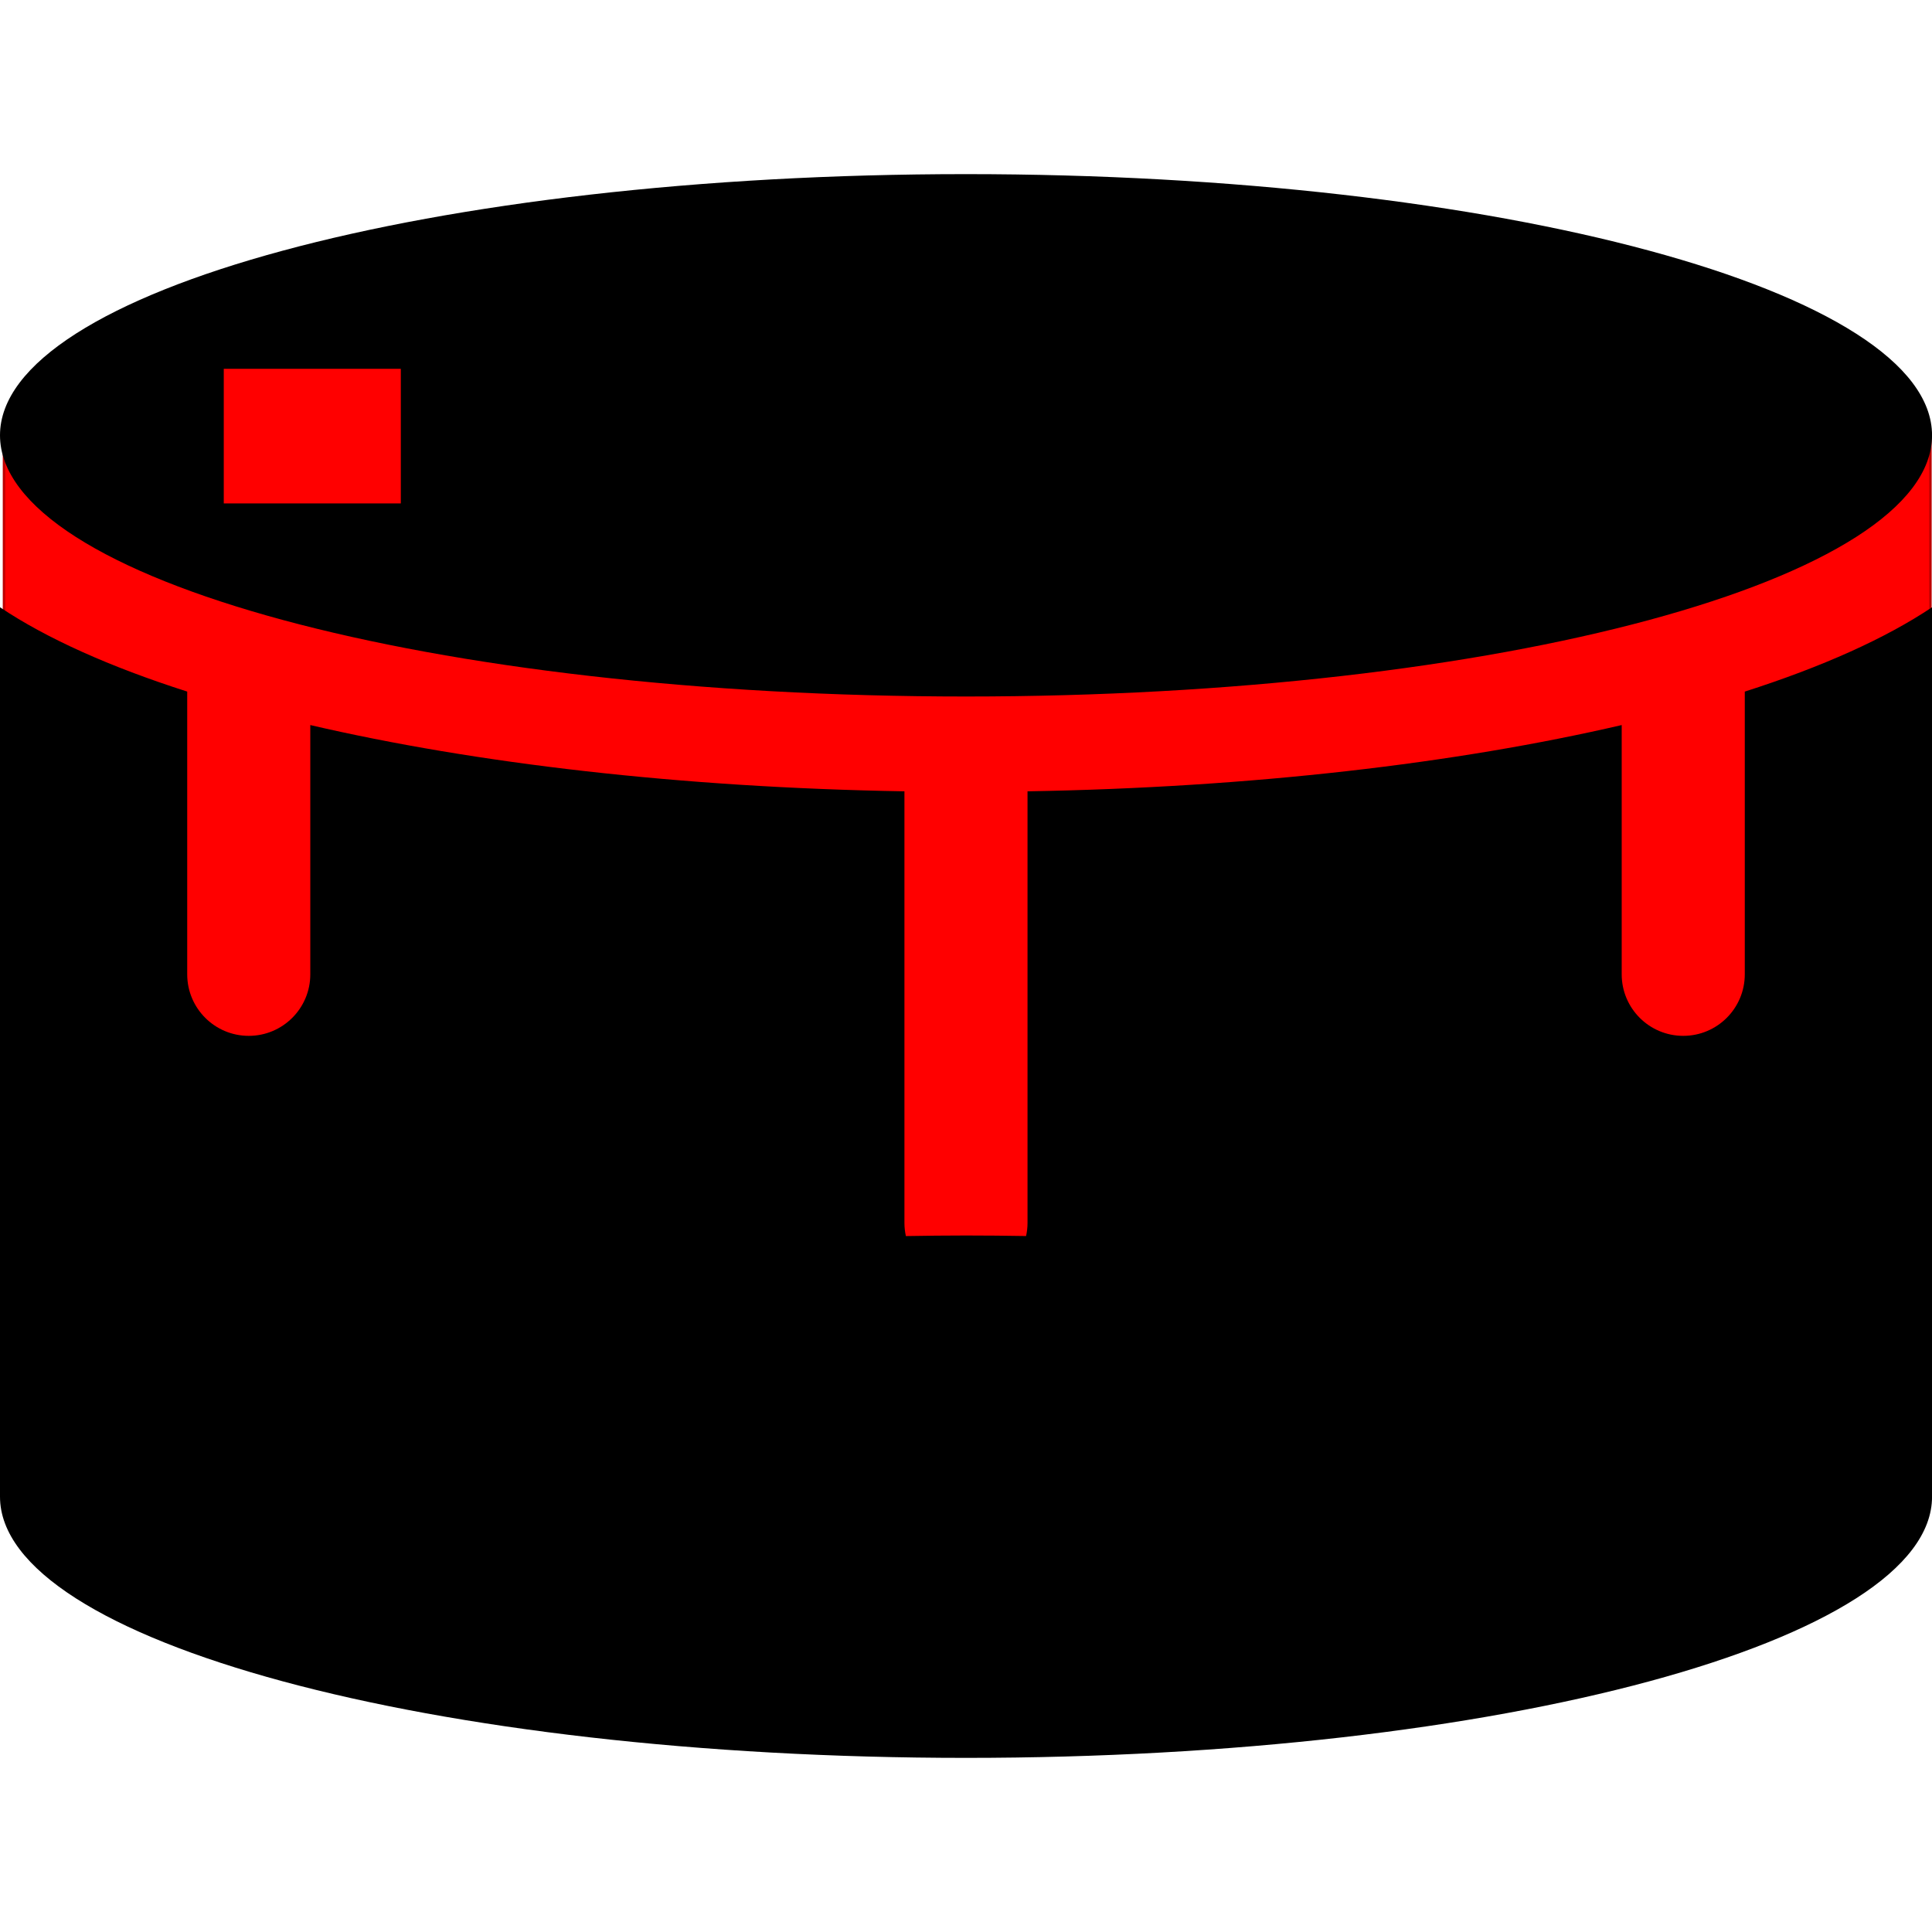 <?xml version="1.0" encoding="UTF-8" standalone="no"?>
<!-- Uploaded to: SVG Repo, www.svgrepo.com, Generator: SVG Repo Mixer Tools -->

<svg
   fill="#000000"
   height="800px"
   width="800px"
   version="1.1"
   id="Capa_1"
   viewBox="0 0 47.089 47.089"
   xml:space="preserve"
   sodipodi:docname="snare-drum-plus-rim.svg"
   inkscape:version="1.1.2 (0a00cf5339, 2022-02-04)"
   xmlns:inkscape="http://www.inkscape.org/namespaces/inkscape"
   xmlns:sodipodi="http://sodipodi.sourceforge.net/DTD/sodipodi-0.dtd"
   xmlns="http://www.w3.org/2000/svg"
   xmlns:svg="http://www.w3.org/2000/svg"><defs
   id="defs75" /><sodipodi:namedview
   id="namedview73"
   pagecolor="#ffffff"
   bordercolor="#666666"
   borderopacity="1.0"
   inkscape:pageshadow="2"
   inkscape:pageopacity="0.0"
   inkscape:pagecheckerboard="0"
   showgrid="false"
   inkscape:zoom="0.90875"
   inkscape:cx="187.62036"
   inkscape:cy="400"
   inkscape:window-width="1920"
   inkscape:window-height="1020"
   inkscape:window-x="0"
   inkscape:window-y="0"
   inkscape:window-maximized="1"
   inkscape:current-layer="Capa_1" />
<rect
   style="fill:#ff0000;stroke:#bd0000;stroke-width:0.059;stroke-opacity:1"
   id="rect1927"
   width="46.954"
   height="20.294"
   x="0.097"
   y="10.57" /><path
   id="XMLID_74_"
   d="M42.527,16.856c1.885-0.603,3.431-1.297,4.563-2.055v21.678c0,3.516-10.541,6.366-23.545,6.366  C10.541,42.845,0,39.995,0,36.479V14.801c1.132,0.758,2.678,1.452,4.563,2.055v6.891c0,0.829,0.672,1.5,1.5,1.5s1.5-0.671,1.5-1.5  v-6.075c4.02,0.934,9.02,1.523,14.481,1.615V29.81c0,0.109,0.013,0.214,0.035,0.317c0.485-0.008,0.973-0.014,1.465-0.014  c0.492,0,0.98,0.005,1.465,0.013c0.022-0.102,0.035-0.208,0.035-0.317V19.287c5.462-0.092,10.462-0.681,14.482-1.615v6.075  c0,0.829,0.672,1.5,1.5,1.5s1.5-0.671,1.5-1.5V16.856z M23.545,16.976c13.003,0,23.545-2.85,23.545-6.366  c0-3.516-10.541-6.366-23.545-6.366C10.541,4.244,0,7.094,0,10.61C0,14.126,10.541,16.976,23.545,16.976z" />
<rect
   style="fill:#ff0000;stroke-width:0.059"
   id="rect121"
   width="4.315"
   height="3.281"
   x="5.454"
   y="8.989" /></svg>
